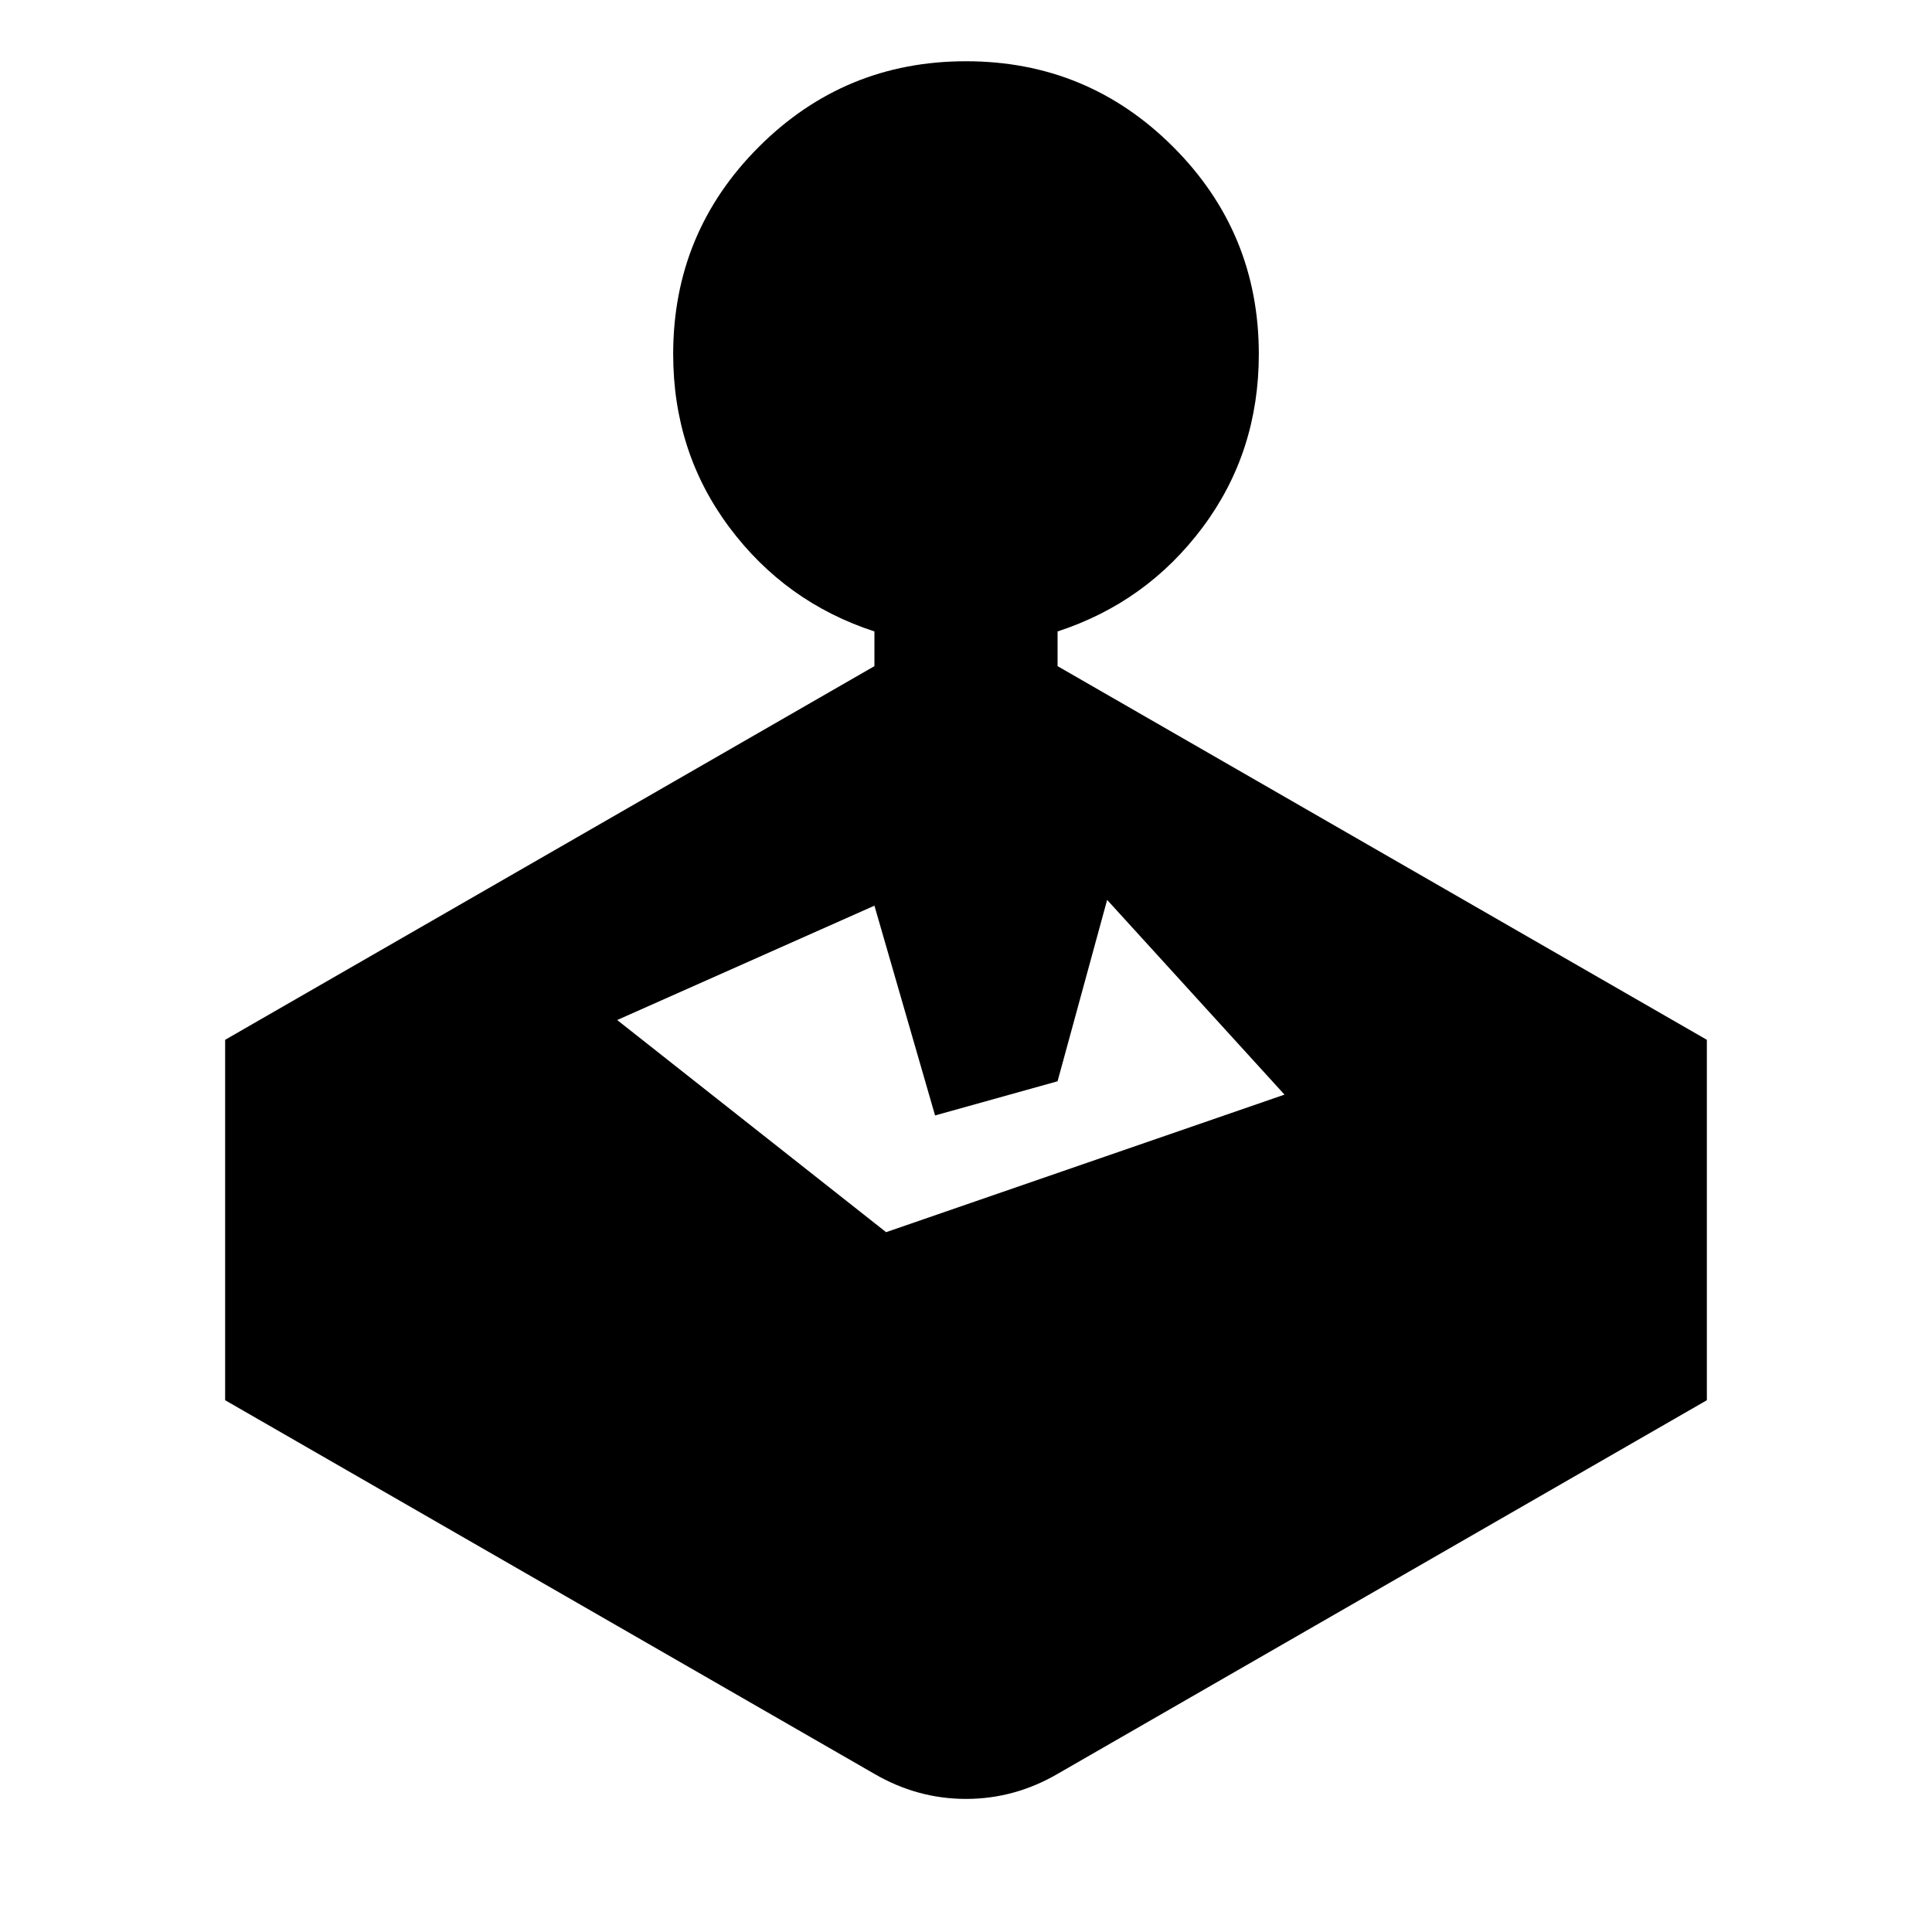 <svg xmlns="http://www.w3.org/2000/svg" height="24" viewBox="0 -960 960 960" width="24"><path d="M434.5-629v-17.239q-44.239-14.435-72.12-51.772-27.88-37.337-27.88-86.054 0-60.392 42.554-102.946Q419.609-929.565 480-929.565t102.946 42.554Q625.5-844.457 625.5-784.065q0 48.717-27.88 86.054-27.881 37.337-72.12 51.772V-629l322.631 185.674v179.087L525.5-78.565Q504.109-66.13 480-66.13t-45.5-12.435L111.869-264.239v-179.087L434.5-629Zm30.131 223.261L434.5-509.978l-127.825 56.826L440.303-347.74l197.957-68.346-88.129-96.761-24.631 90.129-60.869 16.979Z"/></svg>